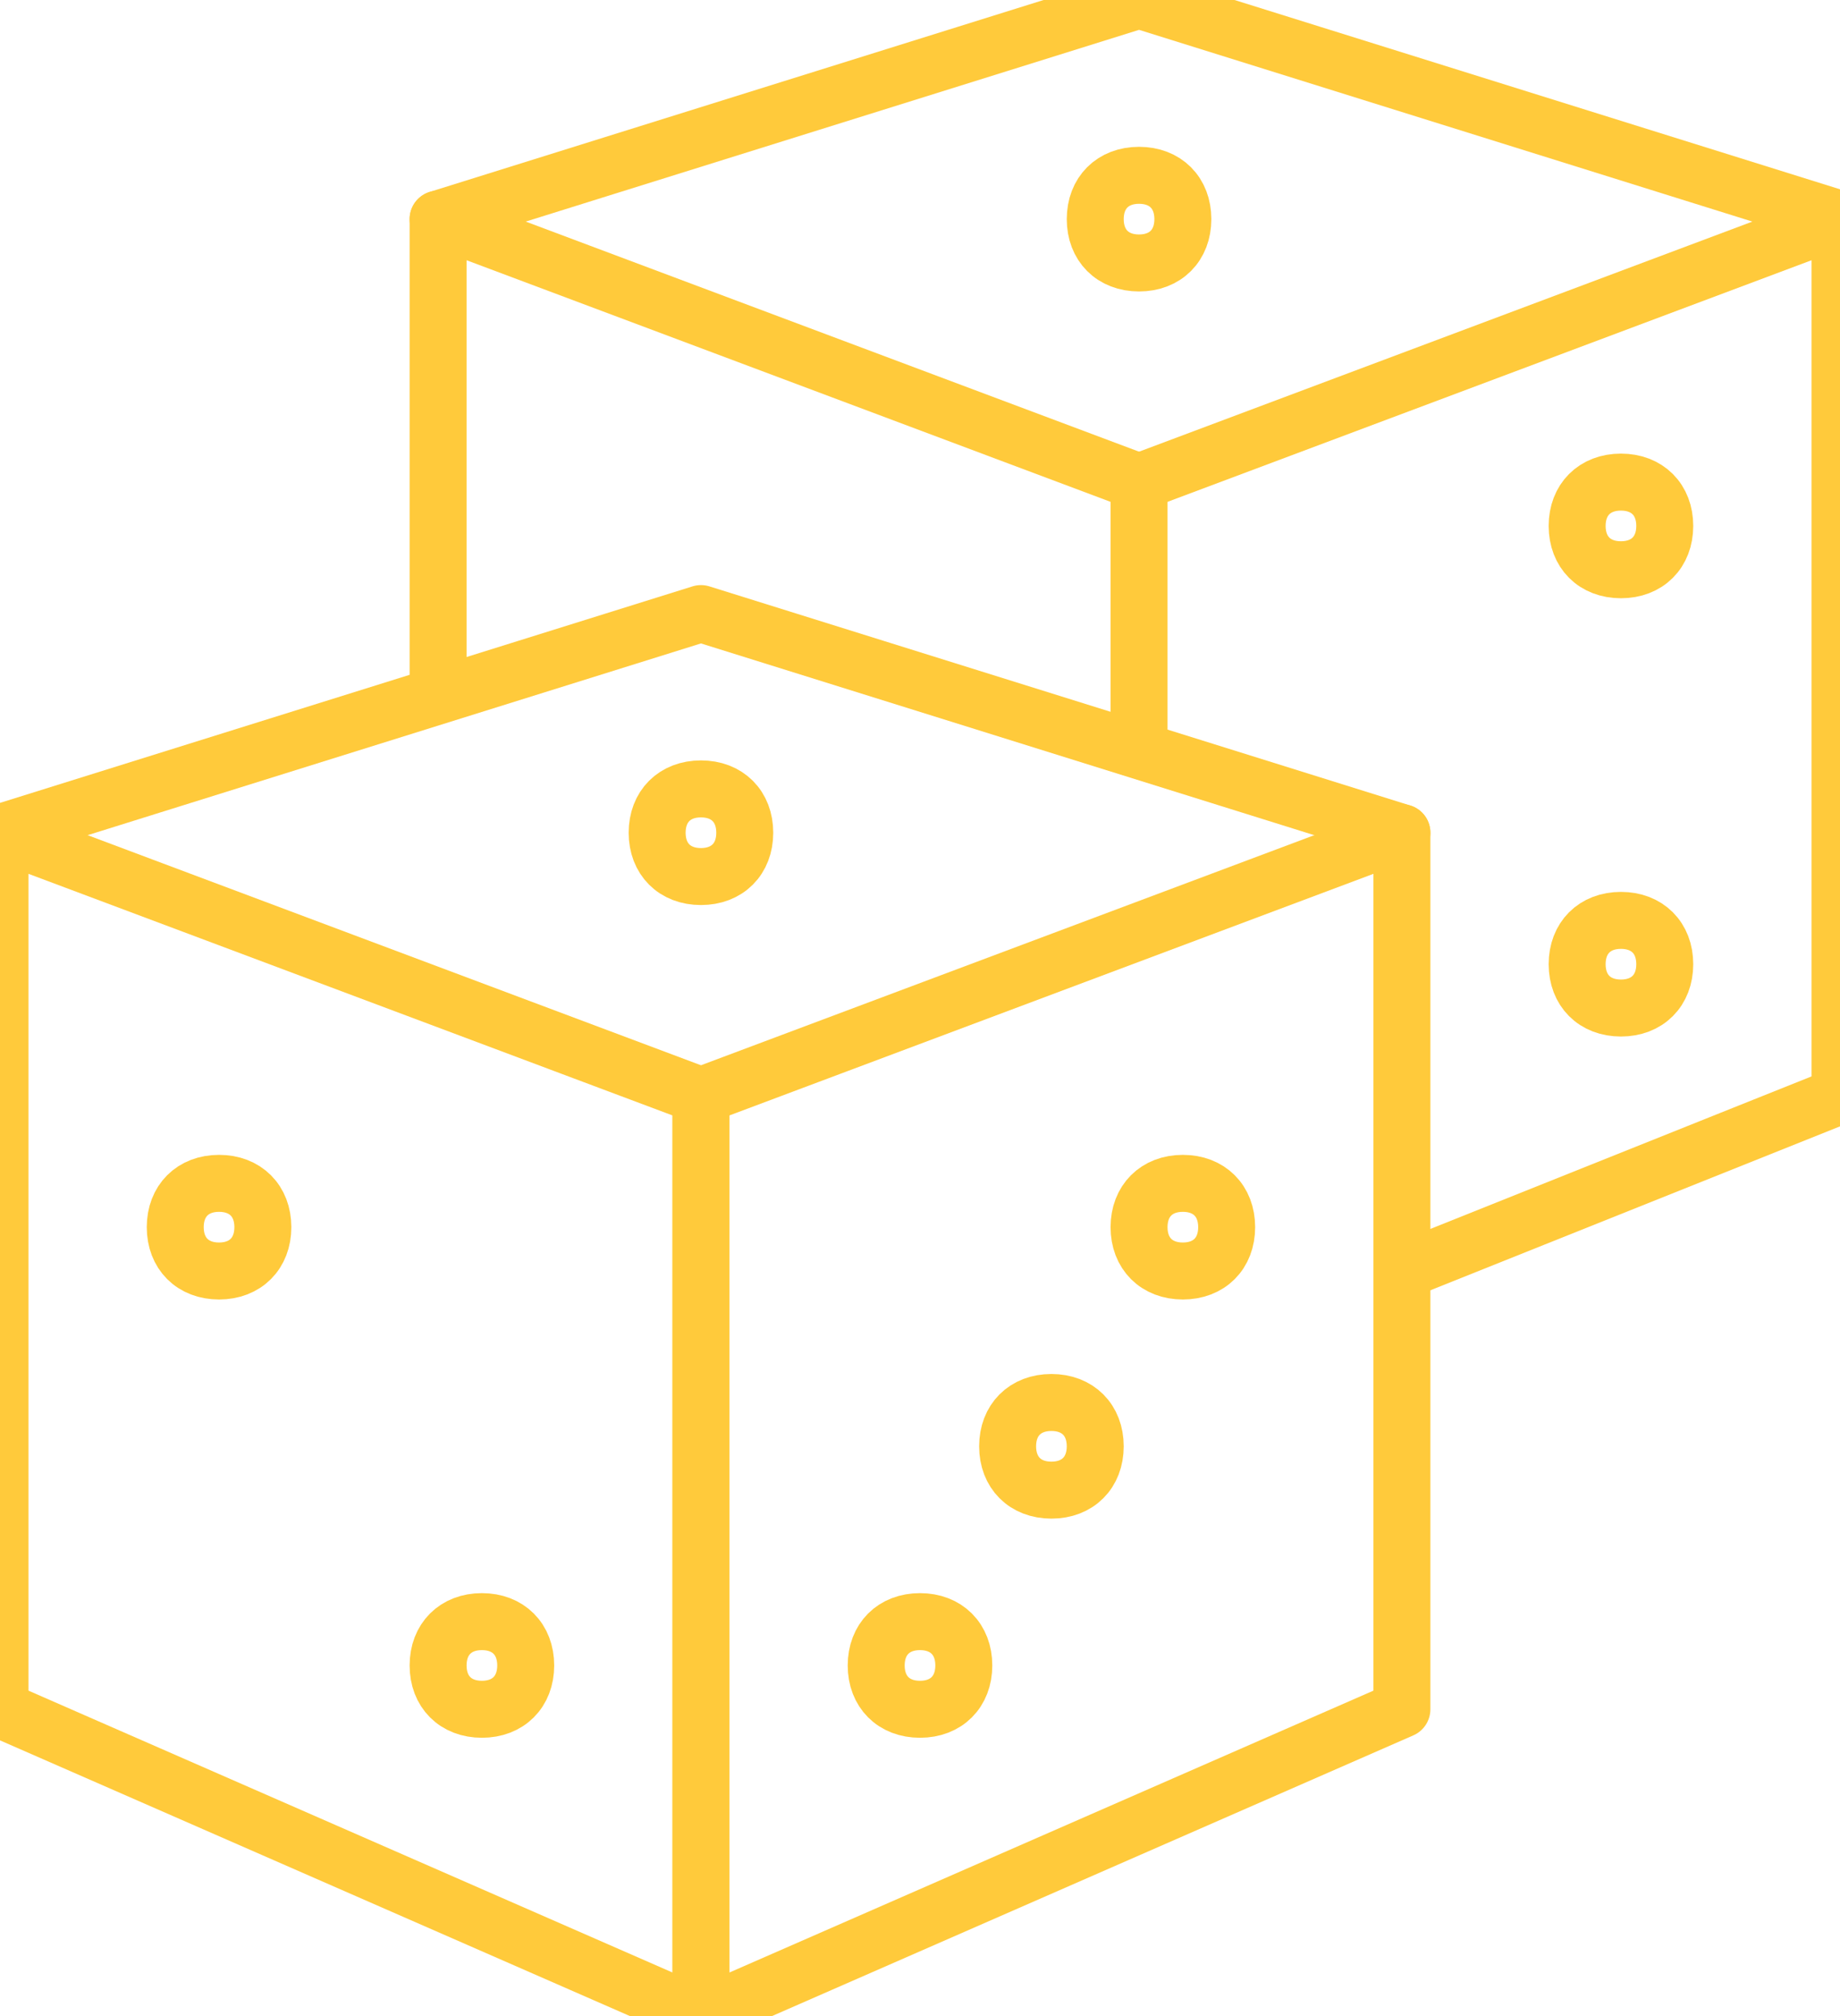 <?xml version="1.0" encoding="utf-8"?>
<svg viewBox="54.5 15.5 21 23" width="21" height="23" xmlns="http://www.w3.org/2000/svg">
  <defs>
    <style type="text/css">
	.st0{fill:#232323;}
	.st1{fill:none;stroke:#111111;stroke-linecap:round;stroke-linejoin:round;stroke-miterlimit:10;}
	.st2{fill:none;stroke:#FFFFFF;stroke-linecap:round;stroke-linejoin:round;stroke-miterlimit:10;}
	.st3{fill:none;stroke:#FFCA3B;stroke-width:0.75;stroke-linecap:round;stroke-linejoin:round;stroke-miterlimit:10;}
	.st4{fill:none;stroke:#FFCA3B;stroke-width:0.65;stroke-linejoin:round;stroke-miterlimit:10;}
	.st5{fill:none;stroke:#FFCA3B;stroke-width:0.65;stroke-linecap:round;stroke-linejoin:round;stroke-miterlimit:10;}
	.st6{fill:#FCC029;}
	.st7{fill:none;stroke:#FFFFFF;stroke-width:0.65;stroke-linecap:round;stroke-linejoin:round;stroke-miterlimit:10;}
	.st8{fill:#FFFFFF;}
</style>
  </defs>
  <g>
    <polyline class="st4" points="67.5,24 67.5,21 59.5,18 59.5,23.5 &#9;"/>
    <polygon class="st5" points="62.5,28 54.5,25 54.5,35 62.5,38.5 &#9;"/>
    <polygon class="st5" points="62.5,28 70.5,25 70.5,35 62.5,38.5 &#9;"/>
    <polyline class="st5" points="70.5,25 62.5,22.5 54.5,25 &#9;"/>
    <polyline class="st4" points="67.5,21 75.5,18 75.5,28 70.5,30 &#9;"/>
    <polyline class="st5" points="75.5,18 67.5,15.5 59.5,18 &#9;"/>
    <path class="st4" d="M68,18c0,0.3-0.2,0.5-0.5,0.5l0,0c-0.3,0-0.5-0.2-0.5-0.5l0,0c0-0.3,0.2-0.5,0.5-0.5l0,0 C67.8,17.5,68,17.7,68,18L68,18z"/>
    <path class="st4" d="M73.5,21.5c0,0.3-0.2,0.5-0.5,0.5l0,0c-0.3,0-0.5-0.2-0.5-0.5l0,0c0-0.3,0.2-0.5,0.5-0.5l0,0 C73.3,21,73.5,21.2,73.5,21.5L73.5,21.5z"/>
    <path class="st4" d="M73.5,26.5c0,0.3-0.2,0.5-0.5,0.5l0,0c-0.3,0-0.5-0.2-0.5-0.5l0,0c0-0.3,0.2-0.5,0.5-0.5l0,0 C73.3,26,73.5,26.2,73.5,26.5L73.5,26.5z"/>
    <path class="st4" d="M63,25c0,0.3-0.2,0.5-0.5,0.5l0,0c-0.3,0-0.5-0.2-0.5-0.5l0,0c0-0.3,0.2-0.5,0.5-0.5l0,0 C62.8,24.5,63,24.7,63,25L63,25z"/>
    <path class="st4" d="M57.5,29.5c0,0.3-0.2,0.5-0.5,0.5l0,0c-0.3,0-0.5-0.2-0.5-0.5l0,0c0-0.3,0.2-0.5,0.5-0.5l0,0 C57.3,29,57.5,29.2,57.5,29.5L57.5,29.5z"/>
    <path class="st4" d="M60.5,34.5c0,0.3-0.2,0.5-0.5,0.5l0,0c-0.3,0-0.5-0.2-0.5-0.5l0,0c0-0.3,0.2-0.5,0.5-0.5l0,0 C60.3,34,60.5,34.2,60.5,34.5L60.5,34.5z"/>
    <path class="st4" d="M65.5,34.5c0,0.3-0.2,0.5-0.5,0.5l0,0c-0.3,0-0.5-0.2-0.5-0.5l0,0c0-0.3,0.2-0.5,0.5-0.5l0,0 C65.3,34,65.5,34.2,65.5,34.5L65.5,34.5z"/>
    <path class="st4" d="M67,32c0,0.3-0.2,0.5-0.5,0.5l0,0c-0.3,0-0.5-0.2-0.5-0.5l0,0c0-0.3,0.2-0.5,0.5-0.5l0,0 C66.8,31.5,67,31.7,67,32L67,32z"/>
    <path class="st4" d="M68.5,29.5c0,0.3-0.2,0.5-0.5,0.5l0,0c-0.3,0-0.5-0.2-0.5-0.5l0,0c0-0.3,0.2-0.5,0.5-0.5l0,0 C68.3,29,68.5,29.2,68.5,29.5L68.5,29.5z"/>
  </g>
</svg>